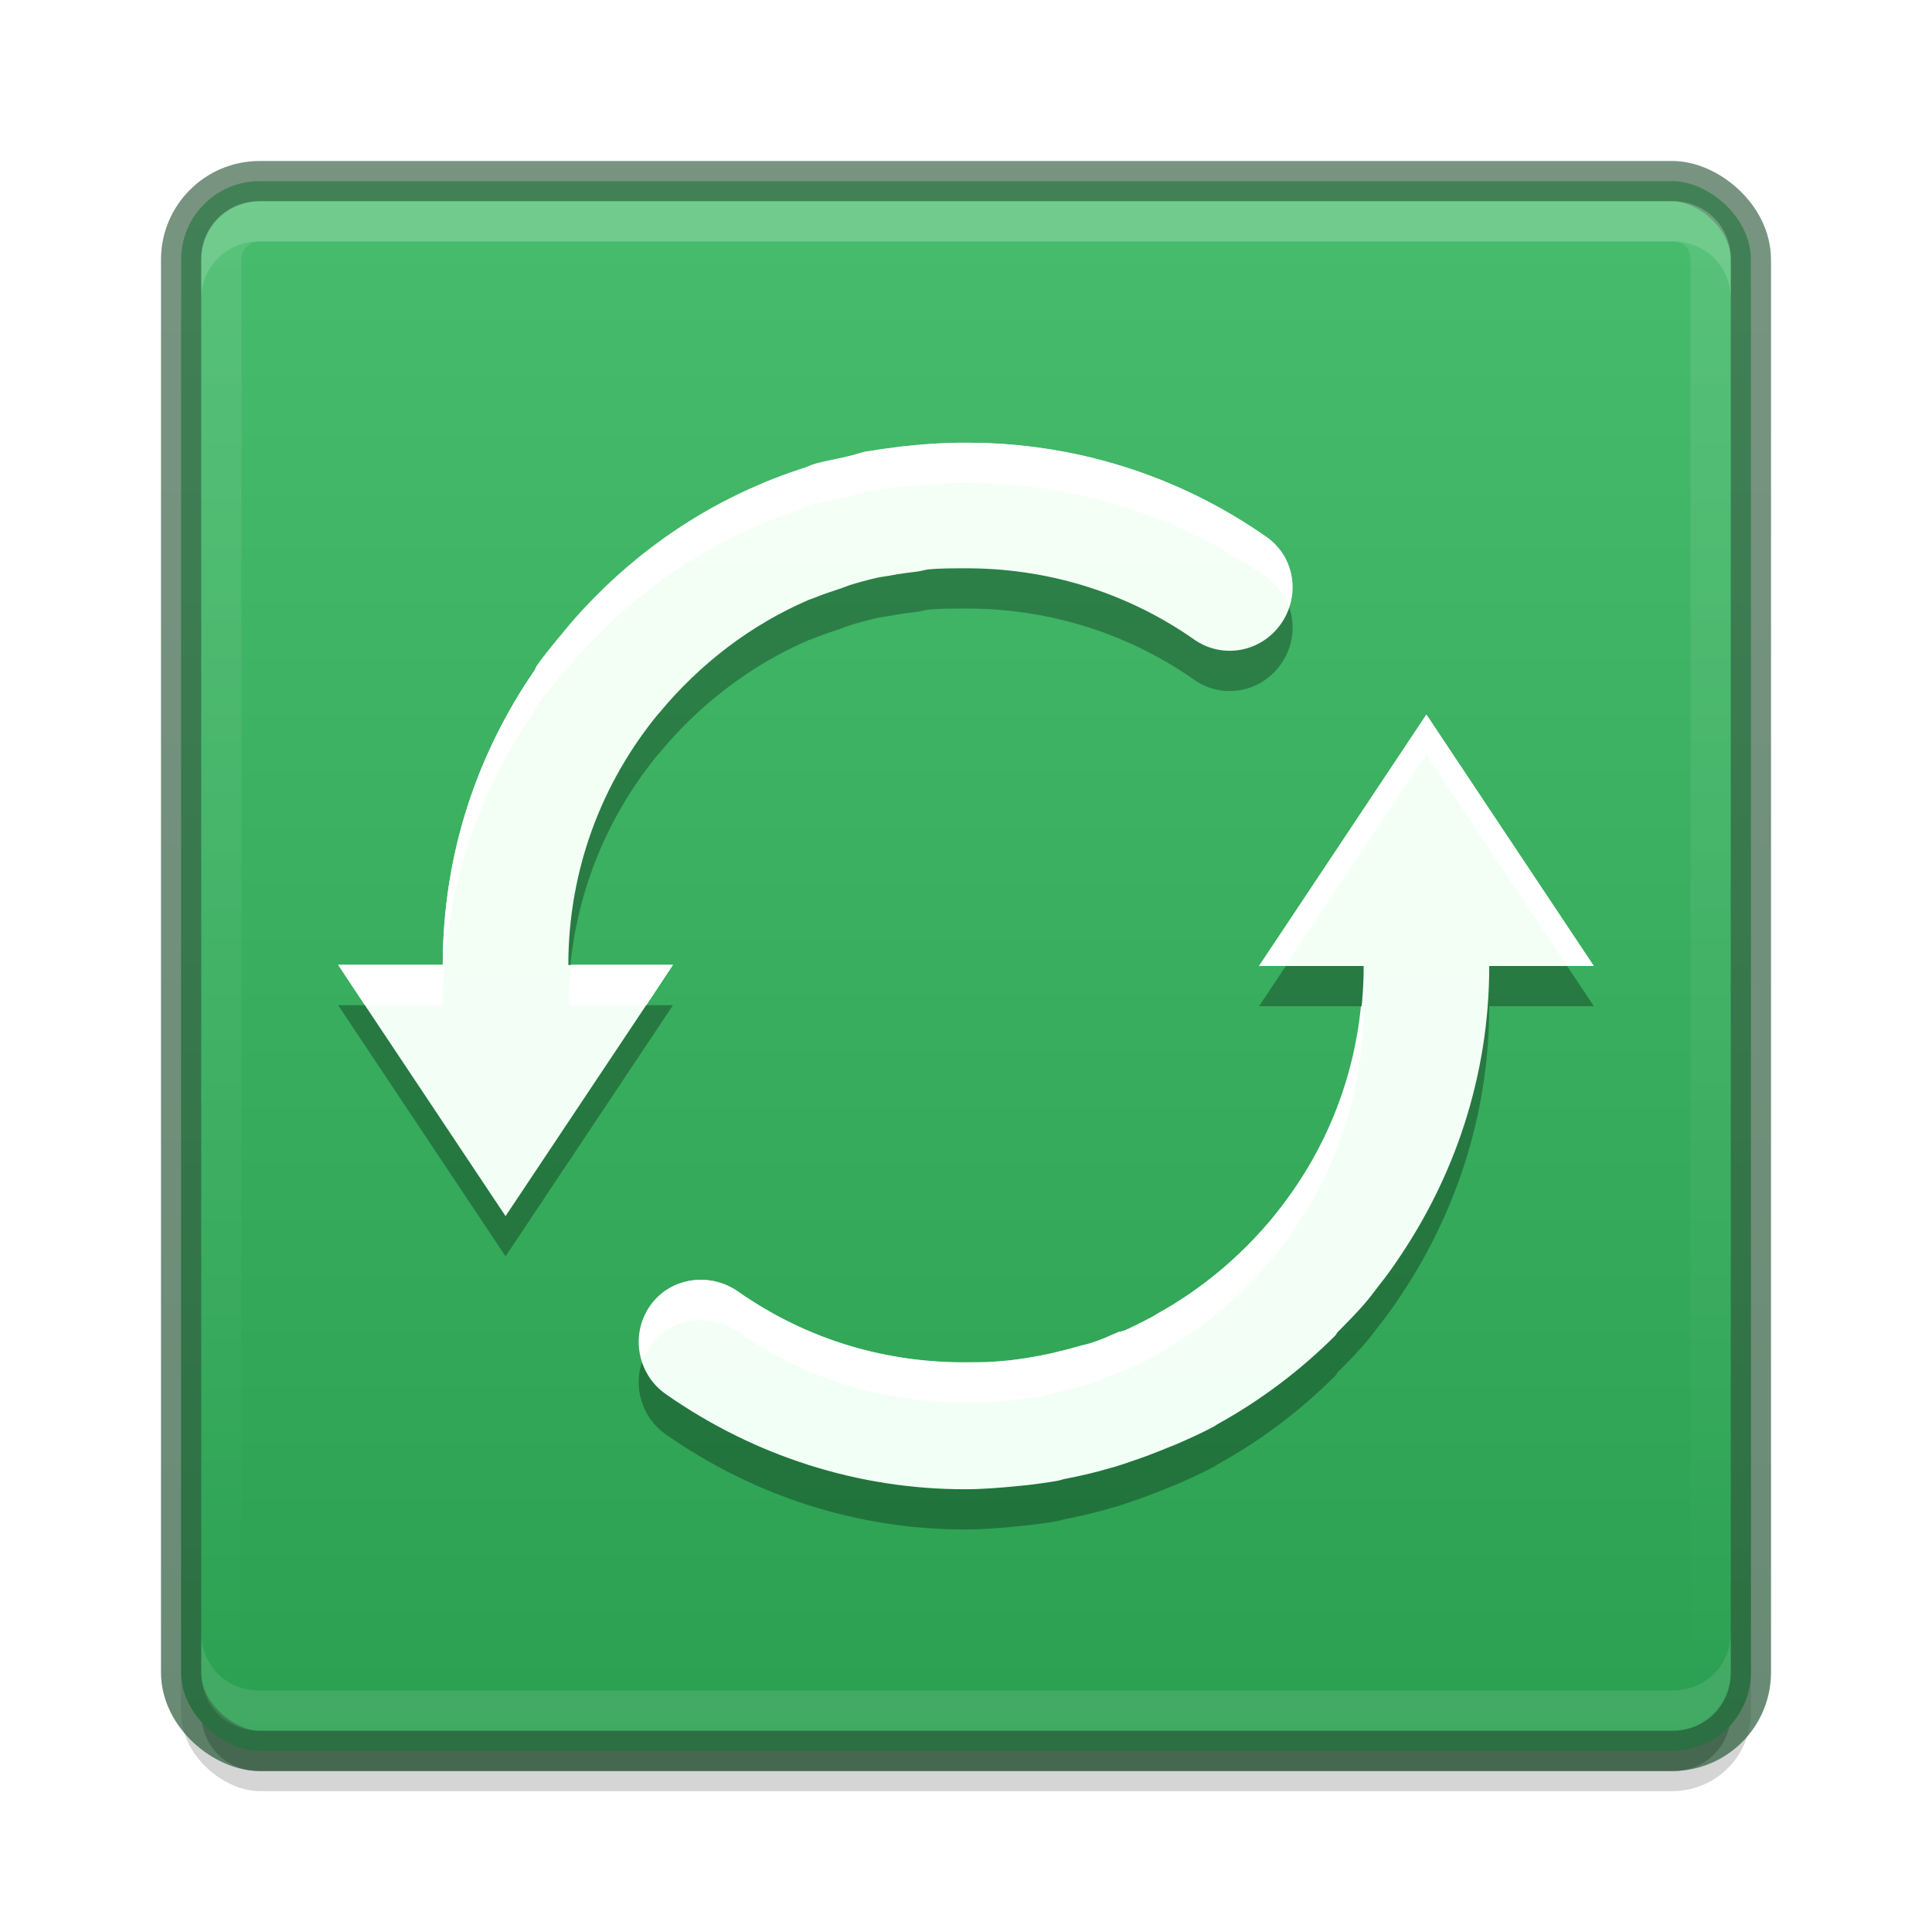 <?xml version="1.0" encoding="UTF-8" standalone="no"?>
<!-- Created with Inkscape (http://www.inkscape.org/) -->

<svg
   xmlns:dc="http://purl.org/dc/elements/1.1/"
   xmlns:cc="http://creativecommons.org/ns#"
   xmlns:rdf="http://www.w3.org/1999/02/22-rdf-syntax-ns#"
   xmlns:svg="http://www.w3.org/2000/svg"
   xmlns="http://www.w3.org/2000/svg"
   xmlns:xlink="http://www.w3.org/1999/xlink"
   xmlns:sodipodi="http://sodipodi.sourceforge.net/DTD/sodipodi-0.dtd"
   xmlns:inkscape="http://www.inkscape.org/namespaces/inkscape"
   version="1.1"
   width="48"
   height="48"
   id="svg3759"
   inkscape:version="0.48.4 r9939"
   sodipodi:docname="preferences-desktop.svg">
  <sodipodi:namedview
     pagecolor="#ffffff"
     bordercolor="#666666"
     borderopacity="1"
     objecttolerance="10"
     gridtolerance="10"
     guidetolerance="10"
     inkscape:pageopacity="0"
     inkscape:pageshadow="2"
     inkscape:window-width="1364"
     inkscape:window-height="700"
     id="namedview36"
     showgrid="false"
     inkscape:zoom="1"
     inkscape:cx="35.751009"
     inkscape:cy="15.727116"
     inkscape:window-x="0"
     inkscape:window-y="28"
     inkscape:window-maximized="1"
     inkscape:current-layer="layer2"
     inkscape:snap-bbox="true"
     inkscape:bbox-paths="true"
     inkscape:bbox-nodes="true"
     inkscape:snap-bbox-edge-midpoints="true"
     inkscape:snap-bbox-midpoints="true">
    <inkscape:grid
       type="xygrid"
       id="grid3818"
       empspacing="4"
       visible="true"
       enabled="true"
       snapvisiblegridlinesonly="true" />
  </sodipodi:namedview>
  <defs
     id="defs3761">
    <linearGradient
       id="linearGradient4724">
      <stop
         id="stop4726"
         offset="0"
         style="stop-color:#f2fff6;stop-opacity:1;" />
      <stop
         id="stop4728"
         offset="1"
         style="stop-color:#f4fff5;stop-opacity:1;" />
    </linearGradient>
    <linearGradient
       id="linearGradient4706">
      <stop
         id="stop4708"
         offset="0"
         style="stop-color:#2b5b3b;stop-opacity:1;" />
      <stop
         id="stop4710"
         offset="1"
         style="stop-color:#41694e;stop-opacity:1;" />
    </linearGradient>
    <linearGradient
       inkscape:collect="always"
       id="linearGradient4149">
      <stop
         style="stop-color:#ffffff;stop-opacity:1;"
         offset="0"
         id="stop4151" />
      <stop
         style="stop-color:#ffffff;stop-opacity:0;"
         offset="1"
         id="stop4153" />
    </linearGradient>
    <linearGradient
       id="linearGradient4127">
      <stop
         id="stop4129"
         offset="0"
         style="stop-color:#8f2b12;stop-opacity:1;" />
      <stop
         id="stop4131"
         offset="1"
         style="stop-color:#82461a;stop-opacity:1;" />
    </linearGradient>
    <linearGradient
       inkscape:collect="always"
       xlink:href="#linearGradient4134"
       id="linearGradient4140"
       x1="789"
       y1="256"
       x2="827"
       y2="256"
       gradientUnits="userSpaceOnUse" />
    <linearGradient
       inkscape:collect="always"
       id="linearGradient4134">
      <stop
         style="stop-color:#ffffff;stop-opacity:1;"
         offset="0"
         id="stop4136" />
      <stop
         style="stop-color:#ffffff;stop-opacity:0;"
         offset="1"
         id="stop4138" />
    </linearGradient>
    <clipPath
       clipPathUnits="userSpaceOnUse"
       id="clipPath4130">
      <path
         id="path4132"
         d="M 790.438,237 C 789.626,237 789,237.626 789,238.438 l 0,35.094 c 0,0.812 0.626,1.469 1.438,1.469 l 35.125,0 c 0.812,0 1.438,-0.657 1.438,-1.469 l 0,-35.094 C 827,237.626 826.374,237 825.562,237 l -35.125,0 z"
         style="fill:#ba2222;fill-opacity:1;stroke:none"
         inkscape:connector-curvature="0" />
    </clipPath>
    <linearGradient
       inkscape:collect="always"
       xlink:href="#linearGradient5618"
       id="linearGradient4083"
       x1="-1023.862"
       y1="-808"
       x2="-984.862"
       y2="-808"
       gradientUnits="userSpaceOnUse"
       gradientTransform="translate(980.362,784)" />
    <linearGradient
       id="linearGradient5618">
      <stop
         style="stop-color:#3e3e3e;stop-opacity:1;"
         offset="0"
         id="stop5620" />
      <stop
         style="stop-color:#595959;stop-opacity:1;"
         offset="1"
         id="stop5622" />
    </linearGradient>
    <filter
       color-interpolation-filters="sRGB"
       inkscape:collect="always"
       id="filter4155">
      <feGaussianBlur
         inkscape:collect="always"
         stdDeviation="0.39"
         id="feGaussianBlur4157" />
    </filter>
    <filter
       inkscape:collect="always"
       id="filter4023"
       x="-0.064"
       width="1.128"
       y="-0.995"
       height="2.991">
      <feGaussianBlur
         inkscape:collect="always"
         stdDeviation="1.011"
         id="feGaussianBlur4025" />
    </filter>
    <filter
       inkscape:collect="always"
       id="filter4033"
       x="-0.128"
       width="1.255"
       y="-1.991"
       height="4.982">
      <feGaussianBlur
         inkscape:collect="always"
         stdDeviation="2.022"
         id="feGaussianBlur4035" />
    </filter>
    <linearGradient
       inkscape:collect="always"
       xlink:href="#linearGradient3934"
       id="linearGradient3998"
       gradientUnits="userSpaceOnUse"
       gradientTransform="matrix(0,-1,1,0,68,556)"
       x1="292"
       y1="244"
       x2="332"
       y2="244" />
    <linearGradient
       id="linearGradient3934">
      <stop
         style="stop-color:#dd2f03;stop-opacity:1;"
         offset="0"
         id="stop3936" />
      <stop
         style="stop-color:#e96300;stop-opacity:1;"
         offset="1"
         id="stop3938" />
    </linearGradient>
    <linearGradient
       y2="244"
       x2="332"
       y1="244"
       x1="292"
       gradientTransform="matrix(0,-1,1,0,65,302)"
       gradientUnits="userSpaceOnUse"
       id="linearGradient3177"
       xlink:href="#linearGradient3934"
       inkscape:collect="always" />
    <linearGradient
       inkscape:collect="always"
       xlink:href="#linearGradient4706"
       id="linearGradient4125"
       x1="-44"
       y1="-24"
       x2="-4"
       y2="-24"
       gradientUnits="userSpaceOnUse" />
    <linearGradient
       inkscape:collect="always"
       xlink:href="#linearGradient4149"
       id="linearGradient4155"
       x1="24"
       y1="43.5"
       x2="37"
       y2="23.375"
       gradientUnits="userSpaceOnUse" />
    <linearGradient
       inkscape:collect="always"
       xlink:href="#outerBackgroundGradient-0"
       id="linearGradient3998-0"
       gradientUnits="userSpaceOnUse"
       gradientTransform="matrix(0,-1,1,0,68,556)"
       x1="292"
       y1="244"
       x2="332"
       y2="244" />
    <linearGradient
       id="outerBackgroundGradient-0">
      <stop
         style="stop-color:#dddddd;stop-opacity:1;"
         offset="0"
         id="stop3864-8-6-9" />
      <stop
         style="stop-color:#f2f2f2;stop-opacity:1;"
         offset="1"
         id="stop3866-9-1-5" />
    </linearGradient>
    <linearGradient
       inkscape:collect="always"
       xlink:href="#linearGradient4100"
       id="linearGradient4898"
       gradientUnits="userSpaceOnUse"
       x1="328"
       y1="235"
       x2="328"
       y2="277"
       gradientTransform="translate(-3.5,-3.5)" />
    <linearGradient
       id="linearGradient4100">
      <stop
         id="stop4102"
         offset="0"
         style="stop-color:#aaaaaa;stop-opacity:1;" />
      <stop
         id="stop4104"
         offset="1"
         style="stop-color:#767676;stop-opacity:1;" />
    </linearGradient>
    <linearGradient
       inkscape:collect="always"
       xlink:href="#linearGradient4084"
       id="linearGradient4900"
       gradientUnits="userSpaceOnUse"
       x1="324"
       y1="231"
       x2="324"
       y2="273"
       gradientTransform="translate(-3.5,-3.5)" />
    <linearGradient
       id="linearGradient4084">
      <stop
         style="stop-color:#cd5fc2;stop-opacity:1;"
         offset="0"
         id="stop4086" />
      <stop
         style="stop-color:#9a4993;stop-opacity:1;"
         offset="1"
         id="stop4088" />
    </linearGradient>
    <linearGradient
       inkscape:collect="always"
       xlink:href="#outerBackgroundGradient-7"
       id="linearGradient4902"
       gradientUnits="userSpaceOnUse"
       x1="328"
       y1="273"
       x2="328"
       y2="231"
       gradientTransform="translate(-3.5,-3.5)" />
    <linearGradient
       id="outerBackgroundGradient-7">
      <stop
         style="stop-color:#dddddd;stop-opacity:1;"
         offset="0"
         id="stop3864-8-6-3" />
      <stop
         style="stop-color:#f2f2f2;stop-opacity:1;"
         offset="1"
         id="stop3866-9-1-2" />
    </linearGradient>
    <linearGradient
       inkscape:collect="always"
       xlink:href="#outerBackgroundGradient-7"
       id="linearGradient4904"
       gradientUnits="userSpaceOnUse"
       x1="336"
       y1="273"
       x2="336"
       y2="231"
       gradientTransform="translate(-3.5,-3.5)" />
    <linearGradient
       id="linearGradient3413">
      <stop
         style="stop-color:#dddddd;stop-opacity:1;"
         offset="0"
         id="stop3415" />
      <stop
         style="stop-color:#f2f2f2;stop-opacity:1;"
         offset="1"
         id="stop3417" />
    </linearGradient>
    <clipPath
       clipPathUnits="userSpaceOnUse"
       id="clipPath4068">
      <rect
         ry="4.5"
         y="259"
         x="316"
         height="9"
         width="24"
         id="rect4070"
         style="color:#bebebe;fill:#525252;fill-opacity:1;fill-rule:nonzero;stroke:none;stroke-width:1;marker:none;visibility:visible;display:inline;overflow:visible;enable-background:accumulate" />
    </clipPath>
    <clipPath
       clipPathUnits="userSpaceOnUse"
       id="clipPath4060">
      <rect
         style="color:#bebebe;fill:#525252;fill-opacity:1;fill-rule:nonzero;stroke:none;stroke-width:1;marker:none;visibility:visible;display:inline;overflow:visible;enable-background:accumulate"
         id="rect4062"
         width="24"
         height="9"
         x="316"
         y="240"
         ry="4.5" />
    </clipPath>
    <clipPath
       clipPathUnits="userSpaceOnUse"
       id="clipPath3423">
      <rect
         style="color:#bebebe;fill:#525252;fill-opacity:1;fill-rule:nonzero;stroke:none;stroke-width:1;marker:none;visibility:visible;display:inline;overflow:visible;enable-background:accumulate"
         id="rect3425"
         width="24"
         height="9"
         x="316"
         y="240"
         ry="4.5" />
    </clipPath>
    <clipPath
       clipPathUnits="userSpaceOnUse"
       id="clipPath3427">
      <rect
         ry="4.5"
         y="259"
         x="316"
         height="9"
         width="24"
         id="rect3429"
         style="color:#bebebe;fill:#525252;fill-opacity:1;fill-rule:nonzero;stroke:none;stroke-width:1;marker:none;visibility:visible;display:inline;overflow:visible;enable-background:accumulate" />
    </clipPath>
    <clipPath
       clipPathUnits="userSpaceOnUse"
       id="clipPath3431">
      <rect
         ry="4.5"
         y="259"
         x="316"
         height="9"
         width="24"
         id="rect3433"
         style="color:#bebebe;fill:#525252;fill-opacity:1;fill-rule:nonzero;stroke:none;stroke-width:1;marker:none;visibility:visible;display:inline;overflow:visible;enable-background:accumulate" />
    </clipPath>
    <clipPath
       clipPathUnits="userSpaceOnUse"
       id="clipPath3435">
      <rect
         style="color:#bebebe;fill:#525252;fill-opacity:1;fill-rule:nonzero;stroke:none;stroke-width:1;marker:none;visibility:visible;display:inline;overflow:visible;enable-background:accumulate"
         id="rect3437"
         width="24"
         height="9"
         x="316"
         y="240"
         ry="4.5" />
    </clipPath>
    <clipPath
       clipPathUnits="userSpaceOnUse"
       id="clipPath3439">
      <rect
         style="color:#bebebe;fill:#525252;fill-opacity:1;fill-rule:nonzero;stroke:none;stroke-width:1;marker:none;visibility:visible;display:inline;overflow:visible;enable-background:accumulate"
         id="rect3441"
         width="24"
         height="9"
         x="316"
         y="240"
         ry="4.5" />
    </clipPath>
    <clipPath
       clipPathUnits="userSpaceOnUse"
       id="clipPath3443">
      <rect
         ry="4.5"
         y="259"
         x="316"
         height="9"
         width="24"
         id="rect3445"
         style="color:#bebebe;fill:#525252;fill-opacity:1;fill-rule:nonzero;stroke:none;stroke-width:1;marker:none;visibility:visible;display:inline;overflow:visible;enable-background:accumulate" />
    </clipPath>
    <linearGradient
       y2="244"
       x2="332"
       y1="244"
       x1="292"
       gradientTransform="matrix(0,-1,1,0,-223.5,332.5)"
       gradientUnits="userSpaceOnUse"
       id="linearGradient3470"
       xlink:href="#outerBackgroundGradient-0"
       inkscape:collect="always" />
    <linearGradient
       inkscape:collect="always"
       xlink:href="#outerBackgroundGradient-6"
       id="linearGradient4564"
       gradientUnits="userSpaceOnUse"
       gradientTransform="translate(980.362,784)"
       x1="-1023.862"
       y1="-808"
       x2="-984.862"
       y2="-808" />
    <linearGradient
       inkscape:collect="always"
       xlink:href="#outerBackgroundGradient-6"
       id="linearGradient5320"
       gradientUnits="userSpaceOnUse"
       gradientTransform="matrix(0,-1,1,0,68,556)"
       x1="292"
       y1="244"
       x2="332"
       y2="244" />
    <linearGradient
       id="outerBackgroundGradient-6">
      <stop
         style="stop-color:#2ba051;stop-opacity:1"
         offset="0"
         id="stop3864-8-6-0" />
      <stop
         style="stop-color:#46bc6c;stop-opacity:1"
         offset="1"
         id="stop3866-9-1-7" />
    </linearGradient>
    <linearGradient
       y2="244"
       x2="332"
       y1="244"
       x1="292"
       gradientTransform="matrix(0,-1,1,0,-223.5,332.5)"
       gradientUnits="userSpaceOnUse"
       id="linearGradient3133"
       xlink:href="#outerBackgroundGradient-6"
       inkscape:collect="always" />
    <linearGradient
       inkscape:collect="always"
       xlink:href="#linearGradient4724"
       id="linearGradient4722"
       x1="24"
       y1="44"
       x2="24"
       y2="4"
       gradientUnits="userSpaceOnUse" />
  </defs>
  <g
     inkscape:groupmode="layer"
     id="layer1"
     inkscape:label="Background">
    <path
       inkscape:connector-curvature="0"
       style="opacity:0.5;fill:#000000;fill-opacity:1;stroke:none;display:inline;filter:url(#filter4023)"
       d="M 6.438,44 C 5.626,44 5,43.374 5,42.563 l 0,-1 c 0,0.812 0.626,1.438 1.438,1.438 l 35.125,0 c 0.812,0 1.438,-0.626 1.438,-1.438 l 0,1 c 0,0.812 -0.626,1.438 -1.438,1.438 l -35.125,0 z"
       id="path4147" />
    <path
       id="path4027"
       d="M 6.438,44 C 5.626,44 5,43.374 5,42.563 l 0,-1 c 0,0.812 0.626,1.438 1.438,1.438 l 35.125,0 c 0.812,0 1.438,-0.626 1.438,-1.438 l 0,1 c 0,0.812 -0.626,1.438 -1.438,1.438 l -35.125,0 z"
       style="opacity:0.4;fill:#000000;fill-opacity:1;stroke:none;display:inline;filter:url(#filter4033)"
       inkscape:connector-curvature="0" />
    <rect
       rx="1.95"
       ry="1.95"
       transform="matrix(0,-1,-1,0,-784,-979.362)"
       y="-827.5"
       x="-1023.862"
       height="39"
       width="39"
       id="rect4149"
       style="opacity:0.41;fill:#000000;fill-opacity:1;stroke:none;display:inline;filter:url(#filter4155)" />
    <rect
       rx="1.95"
       ry="1.95"
       transform="matrix(0,-1,-1,0,0,0)"
       y="-43.5"
       x="-43.5"
       height="39"
       width="39"
       id="rect4073"
       style="fill:url(#linearGradient4564);fill-opacity:1.0;stroke:none;display:inline" />
    <rect
       style="opacity:0.71;fill:none;stroke:url(#linearGradient4125);stroke-opacity:1;display:inline"
       id="rect4085"
       width="39"
       height="39"
       x="-43.5"
       y="-43.5"
       transform="matrix(0,-1,-1,0,0,0)"
       ry="1.95"
       rx="1.95" />
    <path
       inkscape:connector-curvature="0"
       style="opacity:0.15;fill:#ffffff;fill-opacity:1;stroke:none;display:inline"
       d="M 6.438,5 C 5.626,5 5,5.626 5,6.438 l 0,1 C 5,6.626 5.626,6 6.438,6 l 35.125,0 c 0.812,0 1.438,0.626 1.438,1.438 l 0,-1 c 0,-0.812 -0.626,-1.438 -1.438,-1.438 l -35.125,0 z"
       id="rect4089-4" />
    <path
       id="path4105"
       d="M 6.438,43 C 5.626,43 5,42.374 5,41.563 L 5,40.563 c 0,0.812 0.626,1.437 1.438,1.437 l 35.125,0 c 0.812,0 1.438,-0.626 1.438,-1.437 l 0,1 c 0,0.812 -0.626,1.438 -1.438,1.438 l -35.125,0 z"
       style="opacity:0.1;fill:#ffffff;fill-opacity:1;stroke:none;display:inline"
       inkscape:connector-curvature="0" />
    <path
       transform="matrix(0,1,-1,0,280,-784)"
       style="opacity:0.1;fill:none;stroke:url(#linearGradient4140);stroke-width:2;stroke-miterlimit:4;stroke-opacity:1;stroke-dasharray:none;display:inline"
       d="M 790.438,237 C 789.626,237 789,237.626 789,238.438 l 0,35.094 c 0,0.812 0.626,1.469 1.438,1.469 l 35.125,0 c 0.812,0 1.438,-0.657 1.438,-1.469 l 0,-35.094 C 827,237.626 826.374,237 825.562,237 l -35.125,0 z"
       id="path4128"
       clip-path="url(#clipPath4130)"
       inkscape:connector-curvature="0" />
  </g>
  <g
     inkscape:groupmode="layer"
     id="layer2"
     inkscape:label="Symbol">
    <path
       inkscape:connector-curvature="0"
       id="path4712"
       d="m 24.026,12 c 2.64,0 5.227,0.792 7.436,2.34 0.706,0.494 0.858,1.452 0.364,2.158 -0.493,0.706 -1.453,0.885 -2.158,0.39 -1.707,-1.195 -3.704,-1.787 -5.746,-1.768 -0.293,0 -0.572,0 -0.858,0.026 -0.087,0.01 -0.173,0.041 -0.26,0.052 -0.235,0.029 -0.473,0.059 -0.702,0.104 -0.102,0.02 -0.213,0.029 -0.312,0.052 -0.226,0.051 -0.457,0.115 -0.676,0.182 -0.07,0.022 -0.138,0.055 -0.208,0.078 -0.251,0.082 -0.486,0.159 -0.728,0.26 -0.025,0.011 -0.054,0.016 -0.078,0.026 -1.454,0.625 -2.723,1.604 -3.718,2.808 -0.006,0.01 -0.02,0.019 -0.026,0.026 -1.4,1.704 -2.235,3.867 -2.236,6.24 l 2.6,0 -4.16,6.24 -4.16,-6.24 2.6,0 c 10e-4,-2.727 0.847,-5.239 2.288,-7.332 0.021,-0.036 0.028,-0.071 0.052,-0.104 0.179,-0.256 0.378,-0.489 0.572,-0.728 0.023,-0.029 0.054,-0.075 0.078,-0.104 1.319,-1.601 2.959,-2.832 4.836,-3.64 0.052,-0.023 0.104,-0.056 0.156,-0.078 0.3,-0.124 0.601,-0.235 0.91,-0.338 0.111,-0.037 0.225,-0.07 0.338,-0.104 0.269,-0.082 0.556,-0.145 0.832,-0.208 0.152,-0.035 0.288,-0.074 0.442,-0.104 0.076,-0.014 0.159,-0.039 0.234,-0.052 0.206,-0.036 0.418,-0.051 0.624,-0.078 0.142,-0.017 0.272,-0.038 0.416,-0.052 0.345,-0.032 0.697,-0.046 1.04,-0.052 0.062,0 0.12,0 0.182,0 l 0.026,0 z M 35.44,18.76 39.6,25 37,25 c 0,2.735 -0.865,5.261 -2.314,7.358 -0.018,0.029 -0.032,0.049 -0.052,0.078 -0.15,0.214 -0.307,0.421 -0.468,0.624 -0.06,0.077 -0.12,0.159 -0.182,0.234 -0.237,0.288 -0.495,0.542 -0.754,0.806 -0.025,0.026 -0.028,0.054 -0.052,0.078 -0.869,0.87 -1.869,1.623 -2.938,2.21 -0.028,0.017 -0.048,0.036 -0.078,0.052 -0.308,0.165 -0.615,0.301 -0.936,0.442 -0.08,0.034 -0.179,0.069 -0.26,0.104 -0.275,0.113 -0.548,0.217 -0.832,0.312 -0.134,0.046 -0.254,0.088 -0.39,0.13 -0.249,0.074 -0.524,0.148 -0.78,0.208 -0.17,0.039 -0.321,0.071 -0.494,0.104 -0.072,0.014 -0.137,0.04 -0.208,0.052 -0.241,0.042 -0.487,0.075 -0.728,0.104 -0.087,0.01 -0.173,0.017 -0.26,0.026 -0.434,0.042 -0.868,0.078 -1.3,0.078 -2.643,0 -5.224,-0.816 -7.436,-2.366 -0.705,-0.495 -0.884,-1.478 -0.39,-2.184 0.495,-0.707 1.48,-0.859 2.184,-0.364 1.719,1.204 3.716,1.796 5.772,1.768 0.271,0 0.54,0 0.806,-0.026 0.109,-0.011 0.229,-0.039 0.338,-0.052 0.21,-0.028 0.419,-0.064 0.624,-0.104 0.126,-0.024 0.24,-0.049 0.364,-0.078 0.201,-0.047 0.402,-0.098 0.598,-0.156 0.095,-0.029 0.192,-0.047 0.286,-0.078 0.226,-0.076 0.458,-0.169 0.676,-0.26 0.05,-0.02 0.107,-0.03 0.156,-0.052 0.256,-0.112 0.484,-0.232 0.728,-0.364 0.011,-0.01 0.041,-0.02 0.052,-0.026 0.827,-0.454 1.572,-1.028 2.236,-1.69 0.01,-0.011 0.015,-0.014 0.026,-0.026 0.206,-0.207 0.411,-0.424 0.598,-0.65 0.04,-0.048 0.09,-0.107 0.13,-0.156 1.351,-1.69 2.158,-3.81 2.158,-6.136 l -2.6,0 4.16,-6.24 z"
       style="opacity:0.3;fill:#000000;fill-opacity:1;fill-rule:nonzero;stroke:none;display:inline;enable-background:new" />
    <path
       inkscape:connector-curvature="0"
       id="path2995"
       d="m 24.026,11 c 2.64,0 5.227,0.792 7.436,2.34 0.706,0.494 0.858,1.452 0.364,2.158 -0.493,0.706 -1.453,0.885 -2.158,0.39 -1.707,-1.195 -3.704,-1.787 -5.746,-1.768 -0.293,0 -0.572,0 -0.858,0.026 -0.087,0.01 -0.173,0.041 -0.26,0.052 -0.235,0.029 -0.473,0.059 -0.702,0.104 -0.102,0.02 -0.213,0.029 -0.312,0.052 -0.226,0.051 -0.457,0.115 -0.676,0.182 -0.07,0.022 -0.138,0.055 -0.208,0.078 -0.251,0.082 -0.486,0.159 -0.728,0.26 -0.025,0.011 -0.054,0.016 -0.078,0.026 -1.454,0.625 -2.723,1.604 -3.718,2.808 -0.006,0.01 -0.02,0.019 -0.026,0.026 -1.4,1.704 -2.235,3.867 -2.236,6.24 l 2.6,0 -4.16,6.24 -4.16,-6.24 2.6,0 c 10e-4,-2.727 0.847,-5.239 2.288,-7.332 0.021,-0.036 0.028,-0.071 0.052,-0.104 0.179,-0.256 0.378,-0.489 0.572,-0.728 0.023,-0.029 0.054,-0.075 0.078,-0.104 1.319,-1.601 2.959,-2.832 4.836,-3.64 0.052,-0.023 0.104,-0.056 0.156,-0.078 0.3,-0.124 0.601,-0.235 0.91,-0.338 0.111,-0.037 0.225,-0.07 0.338,-0.104 0.269,-0.082 0.556,-0.145 0.832,-0.208 0.152,-0.035 0.288,-0.074 0.442,-0.104 0.076,-0.014 0.159,-0.039 0.234,-0.052 0.206,-0.036 0.418,-0.051 0.624,-0.078 0.142,-0.017 0.272,-0.038 0.416,-0.052 0.345,-0.032 0.697,-0.046 1.04,-0.052 0.062,0 0.12,0 0.182,0 l 0.026,0 z M 35.44,17.76 39.6,24 37,24 c 0,2.735 -0.865,5.261 -2.314,7.358 -0.018,0.029 -0.032,0.049 -0.052,0.078 -0.15,0.214 -0.307,0.421 -0.468,0.624 -0.06,0.077 -0.12,0.159 -0.182,0.234 -0.237,0.288 -0.495,0.542 -0.754,0.806 -0.025,0.026 -0.028,0.054 -0.052,0.078 -0.869,0.87 -1.869,1.623 -2.938,2.21 -0.028,0.017 -0.048,0.036 -0.078,0.052 -0.308,0.165 -0.615,0.301 -0.936,0.442 -0.08,0.034 -0.179,0.069 -0.26,0.104 -0.275,0.113 -0.548,0.217 -0.832,0.312 -0.134,0.046 -0.254,0.088 -0.39,0.13 -0.249,0.074 -0.524,0.148 -0.78,0.208 -0.17,0.039 -0.321,0.071 -0.494,0.104 -0.072,0.014 -0.137,0.04 -0.208,0.052 -0.241,0.042 -0.487,0.075 -0.728,0.104 -0.087,0.01 -0.173,0.017 -0.26,0.026 -0.434,0.042 -0.868,0.078 -1.3,0.078 -2.643,0 -5.224,-0.816 -7.436,-2.366 -0.705,-0.495 -0.884,-1.478 -0.39,-2.184 0.495,-0.707 1.48,-0.859 2.184,-0.364 1.719,1.204 3.716,1.796 5.772,1.768 0.271,0 0.54,0 0.806,-0.026 0.109,-0.011 0.229,-0.039 0.338,-0.052 0.21,-0.028 0.419,-0.064 0.624,-0.104 0.126,-0.024 0.24,-0.049 0.364,-0.078 0.201,-0.047 0.402,-0.098 0.598,-0.156 0.095,-0.029 0.192,-0.047 0.286,-0.078 0.226,-0.076 0.458,-0.169 0.676,-0.26 0.05,-0.02 0.107,-0.03 0.156,-0.052 0.256,-0.112 0.484,-0.232 0.728,-0.364 0.011,-0.01 0.041,-0.02 0.052,-0.026 0.827,-0.454 1.572,-1.028 2.236,-1.69 0.01,-0.011 0.015,-0.014 0.026,-0.026 0.206,-0.207 0.411,-0.424 0.598,-0.65 0.04,-0.048 0.09,-0.107 0.13,-0.156 1.351,-1.69 2.158,-3.81 2.158,-6.136 l -2.6,0 4.16,-6.24 z"
       style="fill:url(#linearGradient4722);fill-opacity:1.0;fill-rule:nonzero;stroke:none;display:inline;enable-background:new" />
    <path
       style="fill:#ffffff;fill-opacity:1;fill-rule:nonzero;stroke:none;display:inline;enable-background:new"
       d="M 23.812 11 C 23.469 11.006 23.127 11.03 22.781 11.062 C 22.638 11.076 22.517 11.077 22.375 11.094 C 22.169 11.121 21.956 11.152 21.75 11.188 C 21.675 11.2 21.576 11.205 21.5 11.219 C 21.346 11.249 21.214 11.309 21.062 11.344 C 20.787 11.407 20.488 11.449 20.219 11.531 C 20.105 11.565 20.018 11.619 19.906 11.656 C 19.597 11.759 19.268 11.876 18.969 12 C 18.917 12.022 18.864 12.04 18.812 12.062 C 16.935 12.87 15.319 14.118 14 15.719 C 13.976 15.748 13.929 15.784 13.906 15.812 C 13.712 16.052 13.523 16.275 13.344 16.531 C 13.32 16.564 13.302 16.62 13.281 16.656 C 11.84 18.749 11.001 21.242 11 23.969 L 8.406 23.969 L 9.062 24.969 L 11 24.969 C 11.001 22.242 11.84 19.749 13.281 17.656 C 13.302 17.62 13.32 17.564 13.344 17.531 C 13.523 17.275 13.712 17.052 13.906 16.812 C 13.929 16.784 13.976 16.748 14 16.719 C 15.319 15.118 16.935 13.87 18.812 13.062 C 18.864 13.04 18.917 13.022 18.969 13 C 19.268 12.876 19.597 12.759 19.906 12.656 C 20.018 12.619 20.105 12.565 20.219 12.531 C 20.488 12.449 20.787 12.407 21.062 12.344 C 21.214 12.309 21.346 12.249 21.5 12.219 C 21.576 12.205 21.675 12.2 21.75 12.188 C 21.956 12.152 22.169 12.121 22.375 12.094 C 22.517 12.077 22.638 12.076 22.781 12.062 C 23.127 12.03 23.469 12.006 23.812 12 L 24 12 L 24.031 12 C 26.671 12 29.26 12.796 31.469 14.344 C 31.734 14.529 31.927 14.785 32.031 15.062 C 32.228 14.437 32.037 13.741 31.469 13.344 C 29.26 11.796 26.671 11 24.031 11 L 24 11 L 23.812 11 z M 35.438 17.75 L 31.281 24 L 31.938 24 L 35.438 18.75 L 38.938 24 L 39.594 24 L 35.438 17.75 z M 14.188 23.969 C 14.154 24.301 14.125 24.627 14.125 24.969 L 16.062 24.969 L 16.719 23.969 L 14.188 23.969 z M 33.812 25 C 33.618 26.935 32.874 28.679 31.719 30.125 C 31.679 30.174 31.633 30.233 31.594 30.281 C 31.407 30.507 31.206 30.731 31 30.938 C 30.989 30.95 30.979 30.958 30.969 30.969 C 30.305 31.631 29.546 32.202 28.719 32.656 C 28.707 32.662 28.699 32.678 28.688 32.688 C 28.443 32.819 28.193 32.95 27.938 33.062 C 27.889 33.084 27.831 33.074 27.781 33.094 C 27.563 33.185 27.351 33.299 27.125 33.375 C 27.031 33.406 26.938 33.408 26.844 33.438 C 26.648 33.495 26.451 33.547 26.25 33.594 C 26.126 33.623 26.001 33.663 25.875 33.688 C 25.67 33.727 25.46 33.753 25.25 33.781 C 25.141 33.794 25.015 33.801 24.906 33.812 C 24.64 33.839 24.365 33.844 24.094 33.844 C 22.038 33.872 20.063 33.298 18.344 32.094 C 17.64 31.599 16.651 31.73 16.156 32.438 C 15.861 32.86 15.814 33.387 15.969 33.844 C 16.015 33.708 16.07 33.561 16.156 33.438 C 16.651 32.73 17.64 32.599 18.344 33.094 C 20.063 34.298 22.038 34.872 24.094 34.844 C 24.365 34.844 24.64 34.839 24.906 34.812 C 25.015 34.801 25.141 34.794 25.25 34.781 C 25.46 34.753 25.67 34.727 25.875 34.688 C 26.001 34.663 26.126 34.623 26.25 34.594 C 26.451 34.547 26.648 34.495 26.844 34.438 C 26.938 34.408 27.031 34.406 27.125 34.375 C 27.351 34.299 27.563 34.185 27.781 34.094 C 27.831 34.074 27.889 34.084 27.938 34.062 C 28.193 33.95 28.443 33.819 28.688 33.688 C 28.699 33.678 28.707 33.662 28.719 33.656 C 29.546 33.202 30.305 32.631 30.969 31.969 C 30.979 31.958 30.989 31.95 31 31.938 C 31.206 31.731 31.407 31.507 31.594 31.281 C 31.633 31.233 31.679 31.174 31.719 31.125 C 33.07 29.435 33.875 27.326 33.875 25 L 33.812 25 z "
       id="path4730" />
  </g>
</svg>
